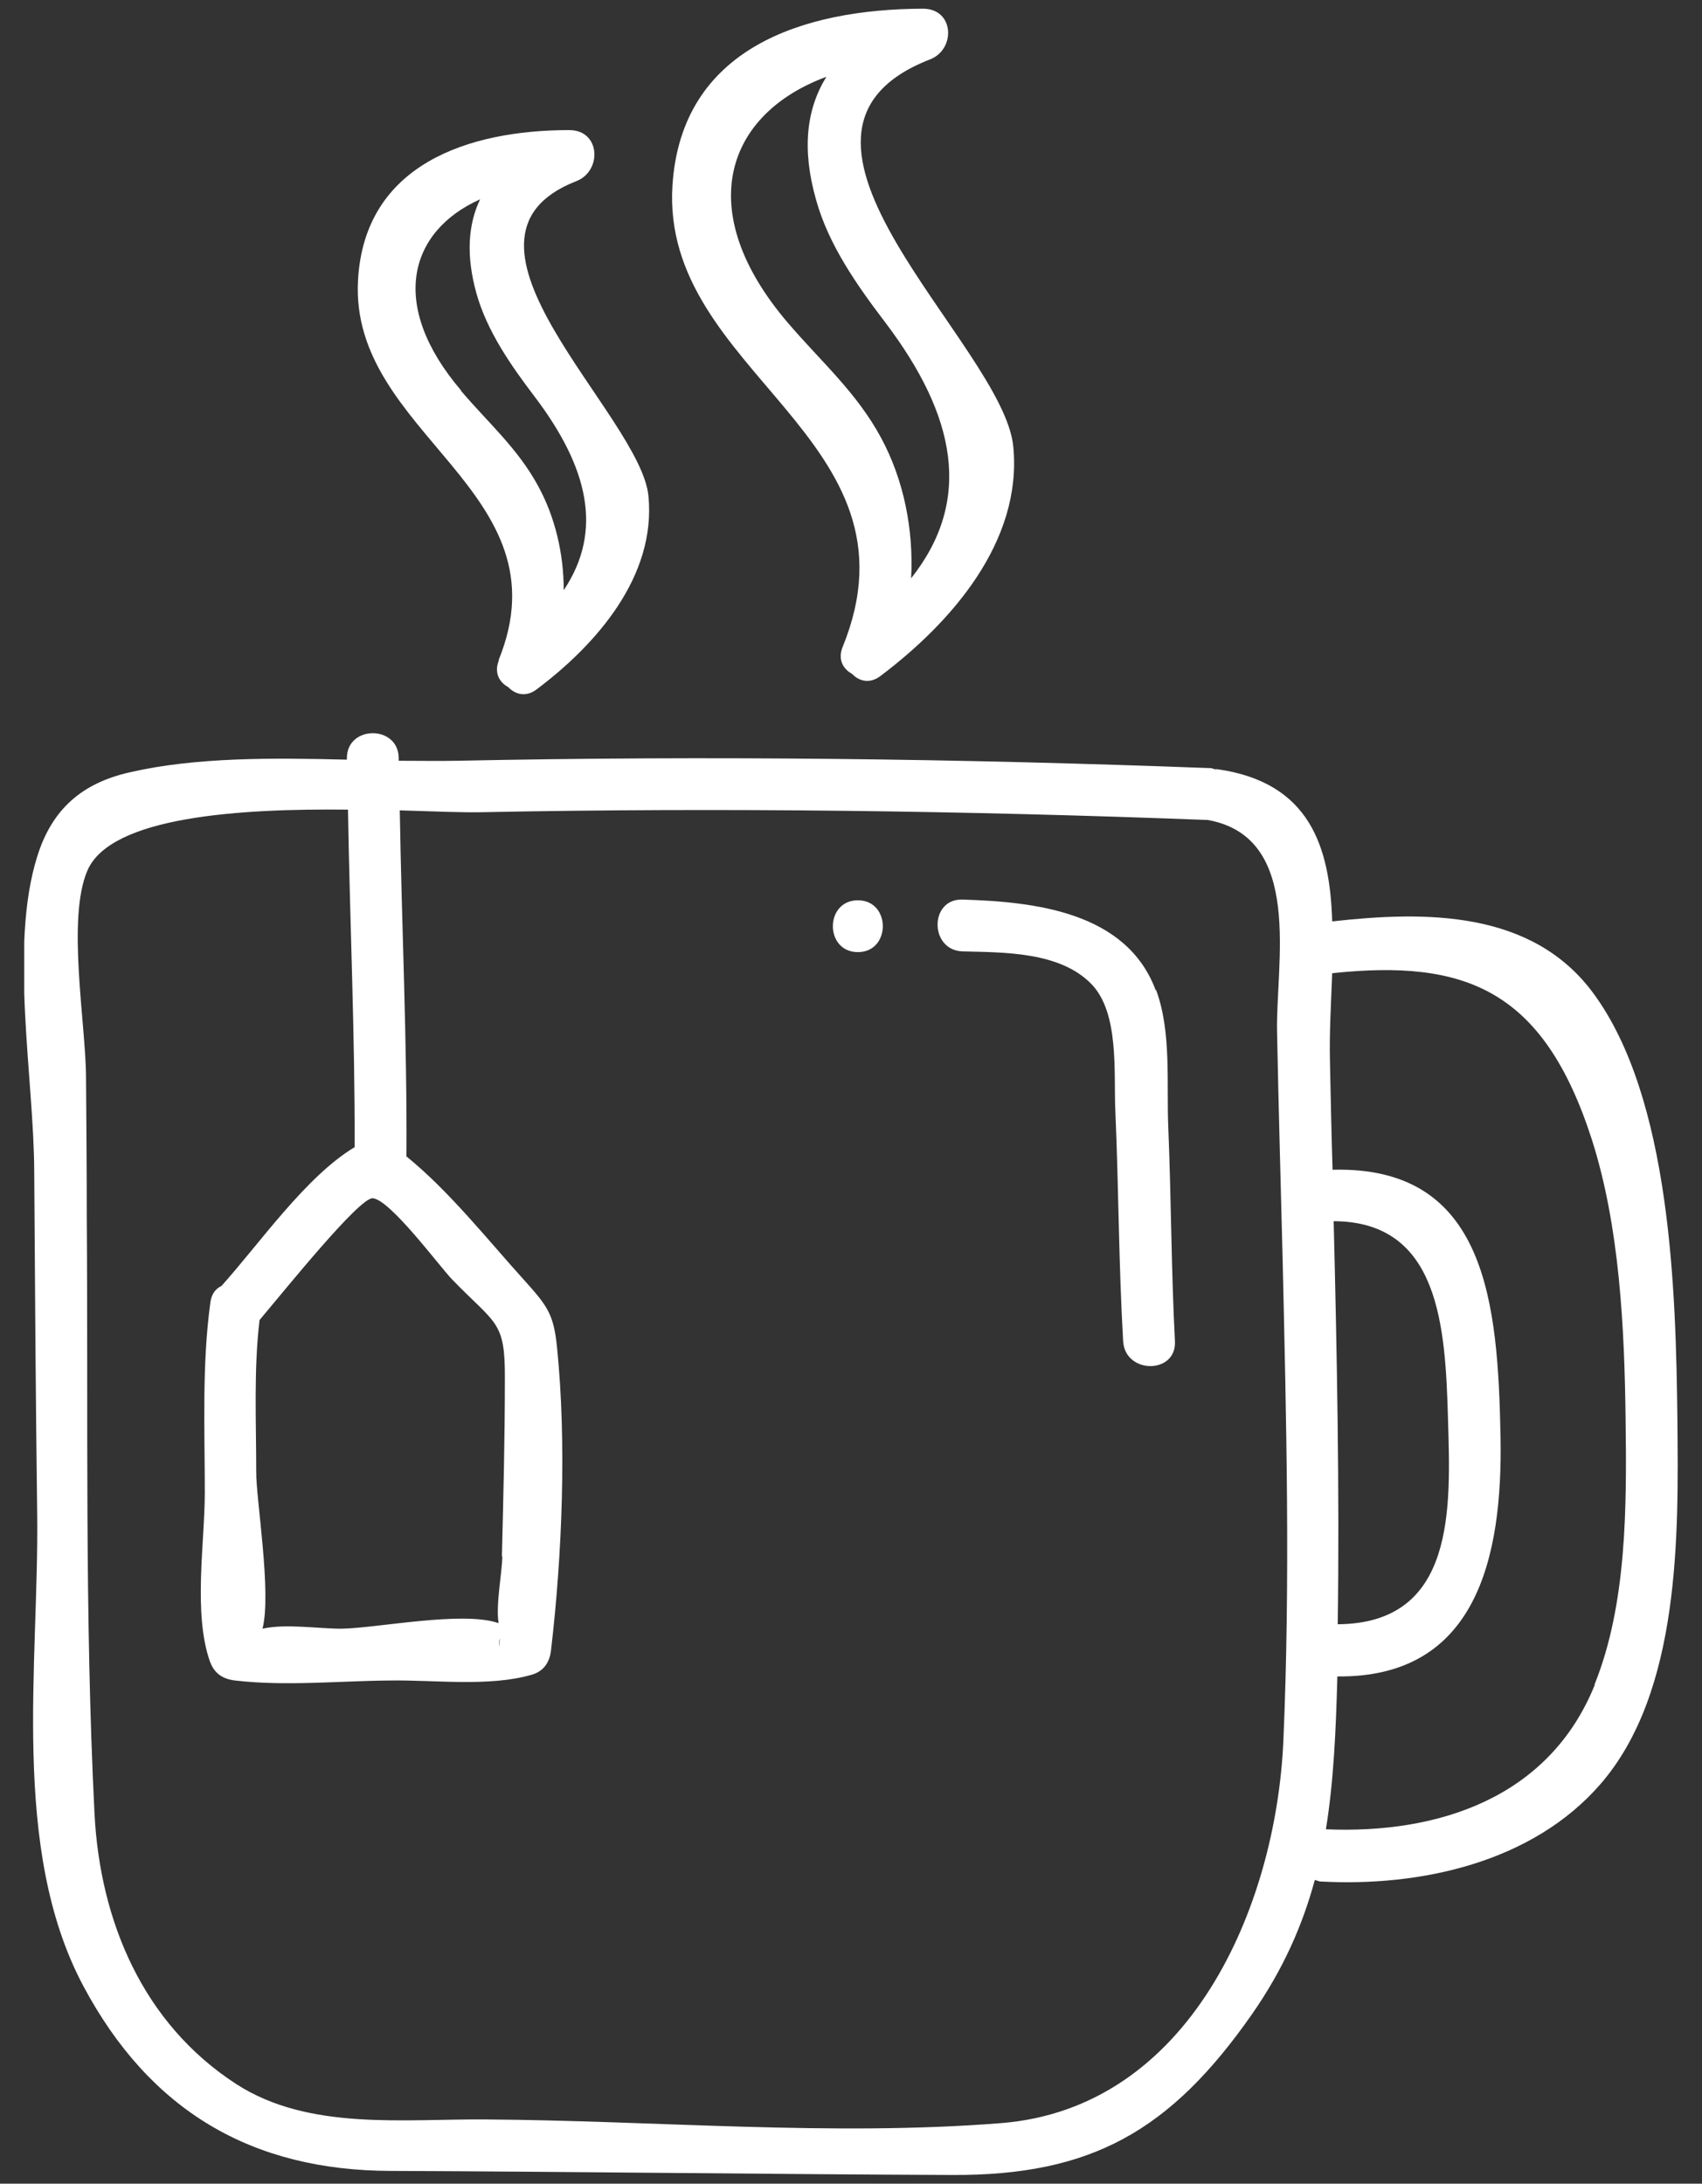 <svg width="46" height="59" viewBox="0 0 46 59" fill="none" xmlns="http://www.w3.org/2000/svg">
<rect x="0" y="0" width="46" height="59" fill="#333333" stroke="none"/>
<g clip-path="url(#clip0_401_1638)">
<path d="M13.486 17.835C13.345 18.175 13.495 18.435 13.736 18.565C13.925 18.765 14.216 18.845 14.505 18.625C16.116 17.415 17.735 15.575 17.526 13.405C17.316 11.205 11.575 6.455 15.575 4.895C16.276 4.625 16.235 3.515 15.386 3.515C12.655 3.515 9.846 4.445 9.676 7.575C9.446 11.755 15.345 13.245 13.476 17.835H13.486ZM12.466 10.555C10.486 8.235 11.056 6.245 12.976 5.385C12.646 6.075 12.595 6.915 12.876 7.925C13.165 8.955 13.816 9.885 14.456 10.725C15.886 12.615 16.316 14.335 15.236 15.945C15.236 14.965 15.005 13.975 14.546 13.135C13.995 12.115 13.195 11.425 12.456 10.555H12.466Z" fill="white"/>
<path d="M22.776 17.475C22.636 17.815 22.785 18.075 23.026 18.205C23.215 18.405 23.506 18.485 23.796 18.265C25.706 16.825 27.636 14.635 27.386 12.065C27.116 9.305 19.965 3.615 25.136 1.605C25.835 1.335 25.796 0.235 24.945 0.235C21.695 0.245 18.416 1.305 18.175 5.005C17.846 10.085 25.076 11.825 22.776 17.475ZM21.296 8.725C18.695 5.685 19.625 3.075 22.335 2.075C21.796 2.945 21.666 4.025 22.055 5.395C22.395 6.625 23.175 7.725 23.936 8.725C25.826 11.225 26.305 13.505 24.625 15.625C24.695 14.305 24.425 12.965 23.816 11.835C23.155 10.605 22.195 9.775 21.305 8.735L21.296 8.725Z" fill="white"/>
<path d="M45.335 38.345C45.295 34.925 45.165 29.675 43.055 26.825C41.395 24.585 38.515 24.615 36.005 24.895C35.945 22.885 35.405 21.145 32.915 20.785C32.895 20.785 32.875 20.785 32.845 20.785C32.805 20.785 32.775 20.755 32.725 20.755C25.935 20.495 19.145 20.415 12.355 20.555C11.845 20.565 11.315 20.555 10.775 20.555C10.775 20.535 10.775 20.505 10.775 20.485C10.775 19.585 9.375 19.585 9.375 20.485C9.375 20.495 9.375 20.515 9.375 20.525C7.375 20.475 5.305 20.455 3.515 20.865C2.225 21.155 1.405 21.855 1.005 23.145C0.245 25.565 0.915 29.125 0.925 31.645C0.945 34.735 0.965 37.825 1.005 40.915C1.055 44.965 0.275 49.955 2.255 53.665C4.055 57.035 6.805 58.645 10.555 58.655C15.615 58.675 20.665 58.745 25.725 58.765C29.485 58.785 31.625 57.585 33.835 54.425C34.685 53.205 35.205 52.015 35.535 50.795C35.585 50.805 35.625 50.825 35.675 50.835C38.365 50.985 41.405 50.335 43.255 48.205C45.425 45.705 45.365 41.455 45.335 38.355V38.345ZM36.045 32.995C38.905 33.005 39.065 35.835 39.135 38.345C39.205 40.725 39.355 43.865 36.155 43.885C36.205 40.255 36.135 36.625 36.045 32.995ZM34.685 47.045C34.485 51.525 32.155 56.965 27.045 57.365C22.475 57.725 17.725 57.295 13.145 57.265C10.915 57.245 8.355 57.575 6.395 56.315C3.855 54.675 2.705 51.895 2.555 49.015C2.285 43.655 2.385 38.235 2.345 32.865C2.345 31.625 2.335 30.385 2.325 29.135C2.325 27.685 1.795 24.825 2.365 23.515C3.005 22.055 6.495 21.845 9.405 21.875C9.455 24.915 9.595 27.955 9.585 30.995C8.265 31.785 7.005 33.615 5.985 34.745C5.835 34.815 5.715 34.955 5.685 35.195C5.455 36.875 5.535 38.625 5.535 40.325C5.535 41.675 5.215 43.595 5.675 44.895C5.795 45.215 6.015 45.365 6.355 45.405C7.715 45.565 9.185 45.415 10.545 45.405C11.725 45.385 13.235 45.585 14.385 45.245C14.715 45.145 14.865 44.885 14.895 44.565C15.195 42.005 15.315 38.965 15.055 36.405C14.965 35.515 14.805 35.295 14.165 34.585C13.195 33.515 12.145 32.185 10.985 31.245C10.985 31.245 10.985 31.235 10.985 31.225C11.005 28.115 10.855 25.005 10.805 21.895C11.745 21.925 12.535 21.955 13.015 21.945C19.565 21.815 26.105 21.905 32.645 22.155C35.245 22.625 34.475 26.045 34.515 27.885C34.555 29.925 34.615 31.965 34.665 34.005C34.765 38.345 34.875 42.705 34.685 47.045ZM13.495 44.505C13.475 44.395 13.495 44.325 13.515 44.265C13.505 44.355 13.485 44.435 13.495 44.505ZM13.575 42.055C13.575 42.455 13.395 43.355 13.475 43.855C12.505 43.515 10.165 43.995 9.225 44.005C8.595 44.005 7.715 43.865 7.095 44.005C7.345 43.015 6.915 40.485 6.925 39.755C6.925 38.415 6.855 37.005 7.015 35.665C7.685 34.875 9.715 32.345 10.075 32.375C10.545 32.415 11.855 34.185 12.215 34.565C13.405 35.795 13.655 35.675 13.645 37.255C13.645 38.855 13.605 40.455 13.565 42.045L13.575 42.055ZM43.105 45.515C41.875 48.575 38.875 49.555 35.835 49.425C36.045 48.135 36.105 46.775 36.145 45.295C39.895 45.335 40.615 42.105 40.555 38.825C40.485 35.205 40.185 31.495 36.015 31.605C35.985 30.635 35.965 29.655 35.945 28.685C35.925 27.925 35.975 27.115 36.005 26.295C39.595 25.915 41.715 26.725 43.025 30.795C43.775 33.145 43.905 35.885 43.935 38.345C43.965 40.685 43.975 43.335 43.095 45.515H43.105Z" fill="white"/>
<path d="M31.235 26.755C30.445 24.635 27.965 24.365 26.015 24.305C25.115 24.275 25.115 25.675 26.015 25.705C27.115 25.735 28.635 25.705 29.495 26.585C30.265 27.375 30.095 29.005 30.145 30.035C30.235 32.105 30.235 34.165 30.355 36.235C30.405 37.135 31.805 37.135 31.755 36.235C31.655 34.315 31.655 32.385 31.575 30.455C31.525 29.265 31.665 27.875 31.245 26.745L31.235 26.755Z" fill="white"/>
<path d="M23.185 24.325C22.285 24.325 22.285 25.725 23.185 25.725C24.085 25.725 24.085 24.325 23.185 24.325Z" fill="white"/>
</g>
<defs>
<clipPath id="clip0_401_1638">
<rect width="44.69" height="58.53" fill="white" transform="translate(0.655 0.235)"/>
</clipPath>
</defs>
</svg>
